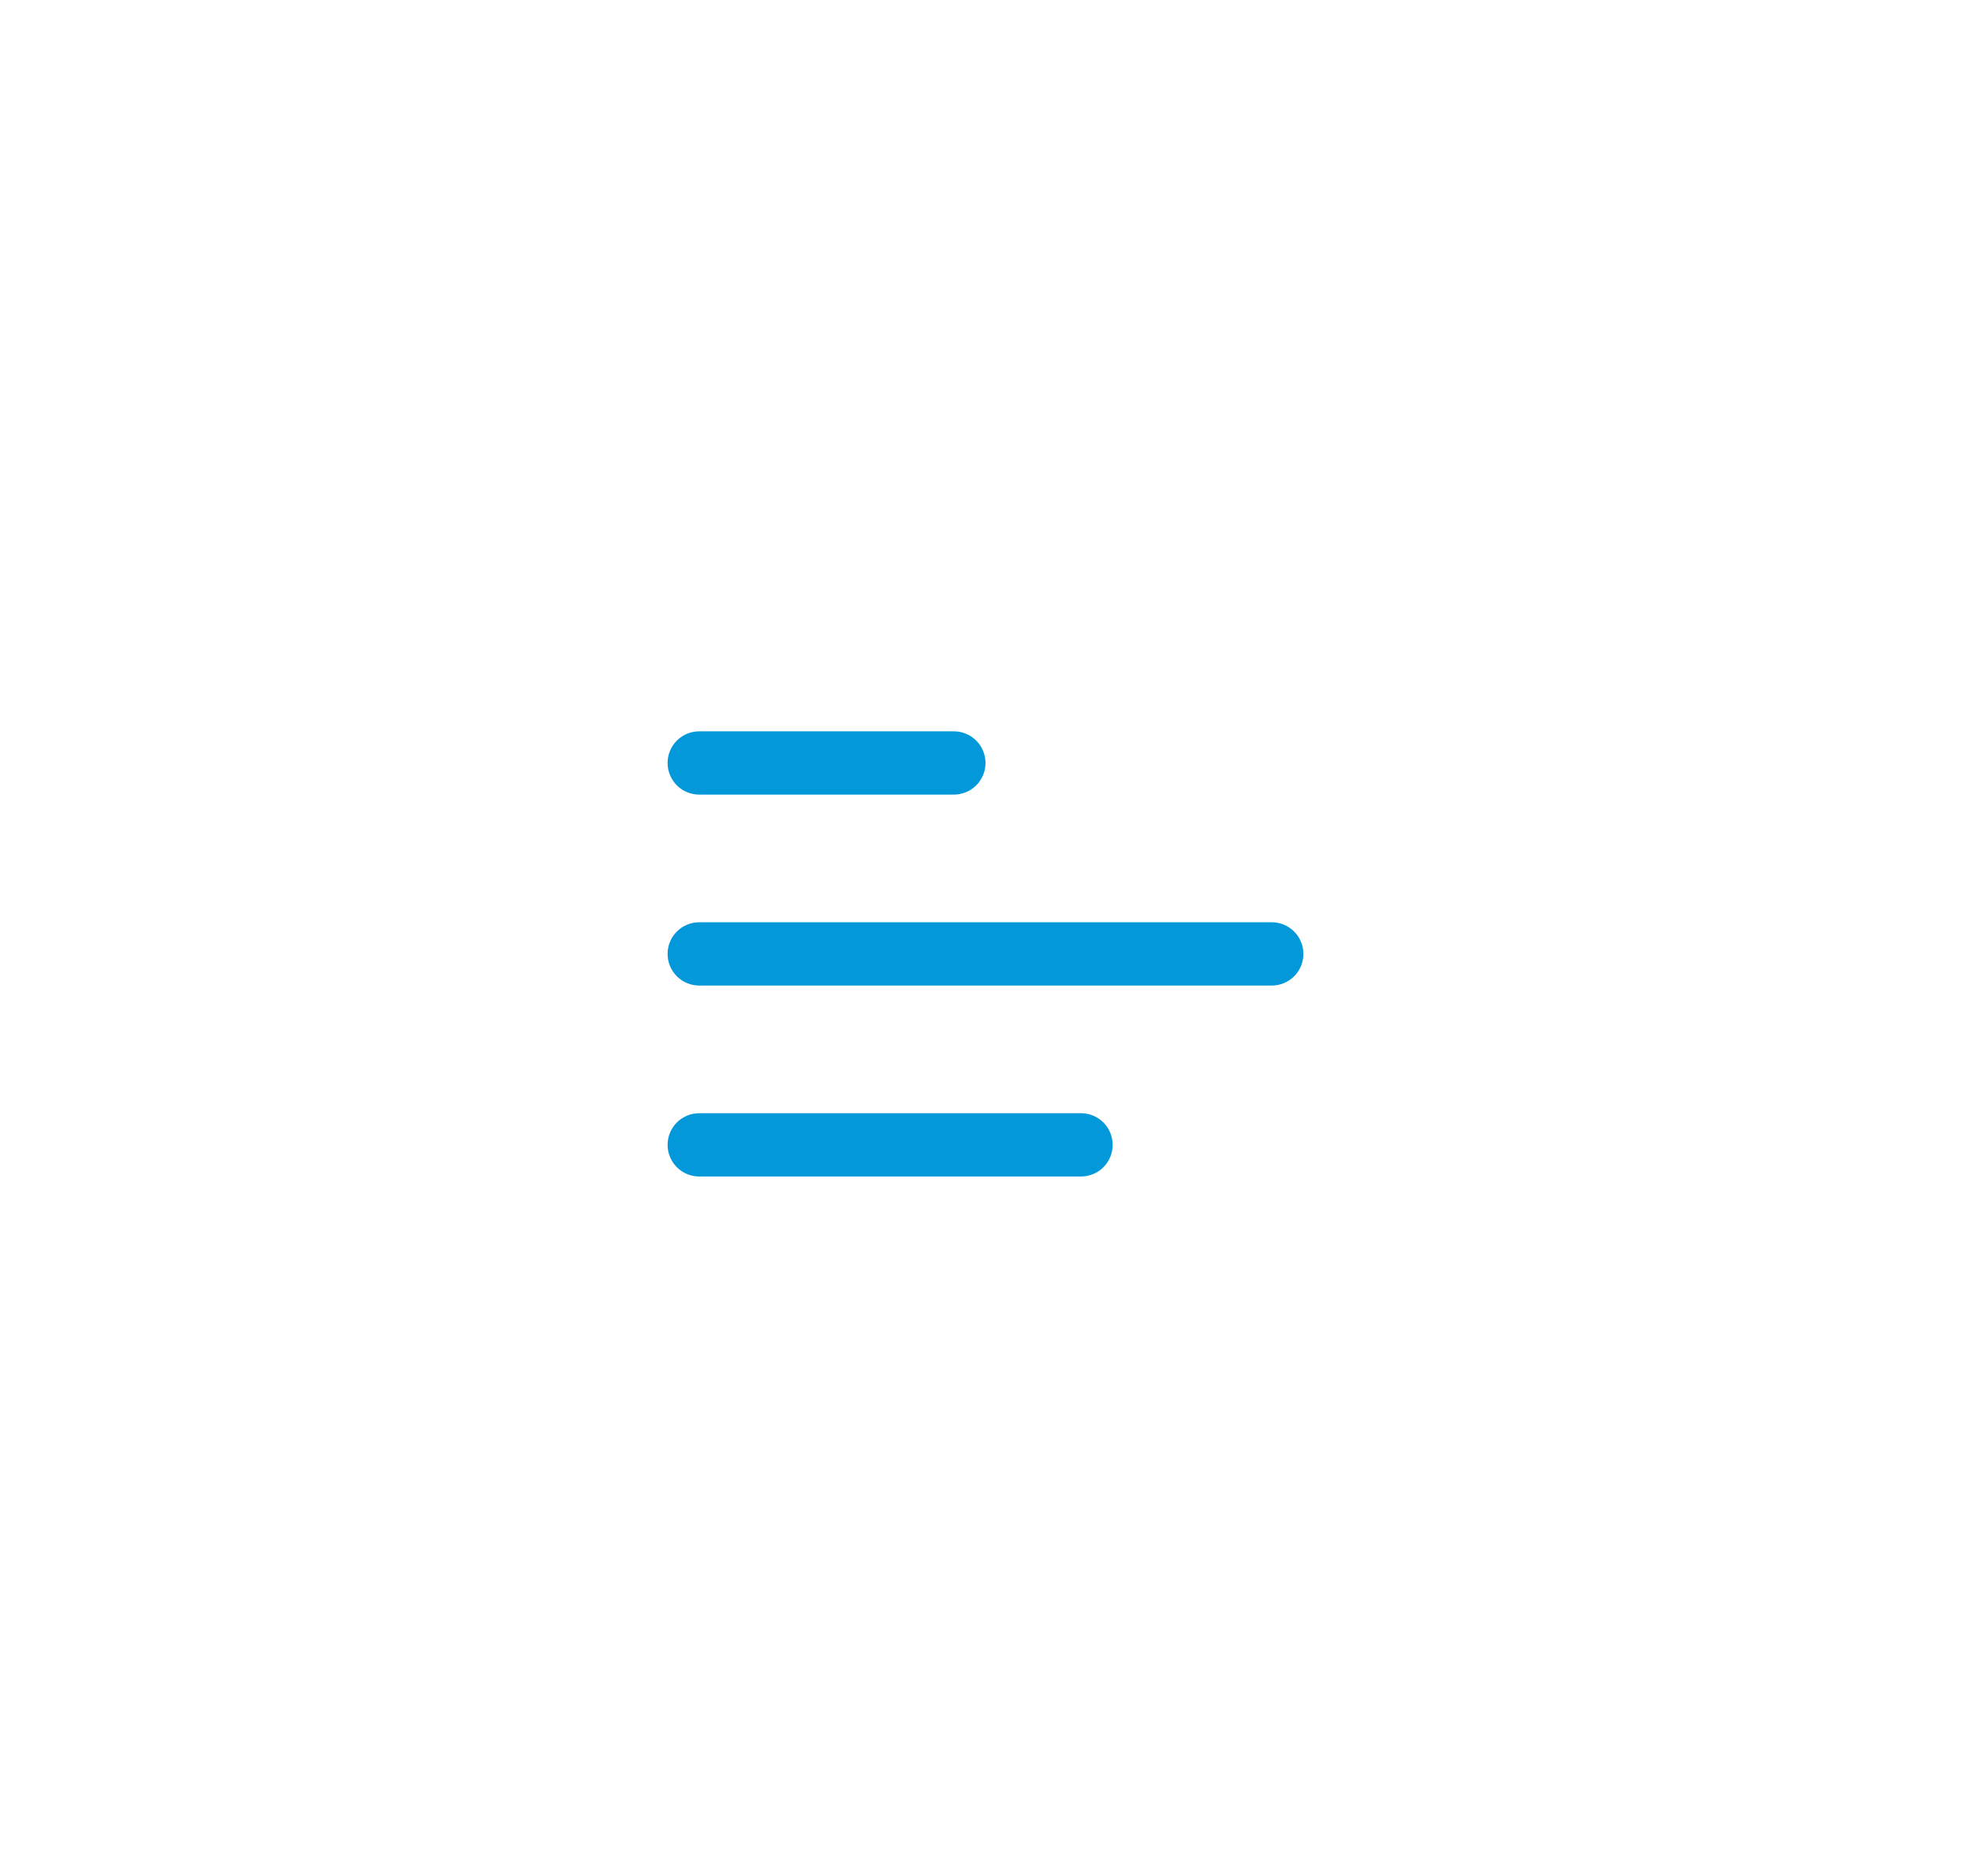 <svg width="62" height="59" viewBox="0 0 62 59" fill="none" xmlns="http://www.w3.org/2000/svg">
<g filter="url(#filter0_d_326_651)">
<rect x="9" y="5" width="44" height="41" rx="5" fill="white"/>
<path d="M21 19.995C21 19.445 21.446 19 21.995 19H30.005C30.269 19 30.522 19.105 30.709 19.291C30.895 19.478 31 19.731 31 19.995C31 20.259 30.895 20.512 30.709 20.699C30.522 20.885 30.269 20.99 30.005 20.99H21.995C21.731 20.99 21.478 20.885 21.291 20.699C21.105 20.512 21 20.259 21 19.995ZM21 26C21 25.45 21.446 25.005 21.995 25.005H40.005C40.269 25.005 40.522 25.11 40.709 25.296C40.895 25.483 41 25.736 41 26C41 26.264 40.895 26.517 40.709 26.704C40.522 26.89 40.269 26.995 40.005 26.995H21.995C21.731 26.995 21.478 26.89 21.291 26.704C21.105 26.517 21 26.264 21 26ZM21.995 31.01C21.731 31.01 21.478 31.115 21.291 31.301C21.105 31.488 21 31.741 21 32.005C21 32.269 21.105 32.522 21.291 32.709C21.478 32.895 21.731 33 21.995 33H34.005C34.269 33 34.522 32.895 34.709 32.709C34.895 32.522 35 32.269 35 32.005C35 31.741 34.895 31.488 34.709 31.301C34.522 31.115 34.269 31.01 34.005 31.01H21.995Z" fill="#0298DA"/>
</g>
<defs>
<filter id="filter0_d_326_651" x="0" y="0" width="62" height="59" filterUnits="userSpaceOnUse" color-interpolation-filters="sRGB">
<feFlood flood-opacity="0" result="BackgroundImageFix"/>
<feColorMatrix in="SourceAlpha" type="matrix" values="0 0 0 0 0 0 0 0 0 0 0 0 0 0 0 0 0 0 127 0" result="hardAlpha"/>
<feOffset dy="4"/>
<feGaussianBlur stdDeviation="4.5"/>
<feComposite in2="hardAlpha" operator="out"/>
<feColorMatrix type="matrix" values="0 0 0 0 0 0 0 0 0 0 0 0 0 0 0 0 0 0 0.15 0"/>
<feBlend mode="normal" in2="BackgroundImageFix" result="effect1_dropShadow_326_651"/>
<feBlend mode="normal" in="SourceGraphic" in2="effect1_dropShadow_326_651" result="shape"/>
</filter>
</defs>
</svg>
